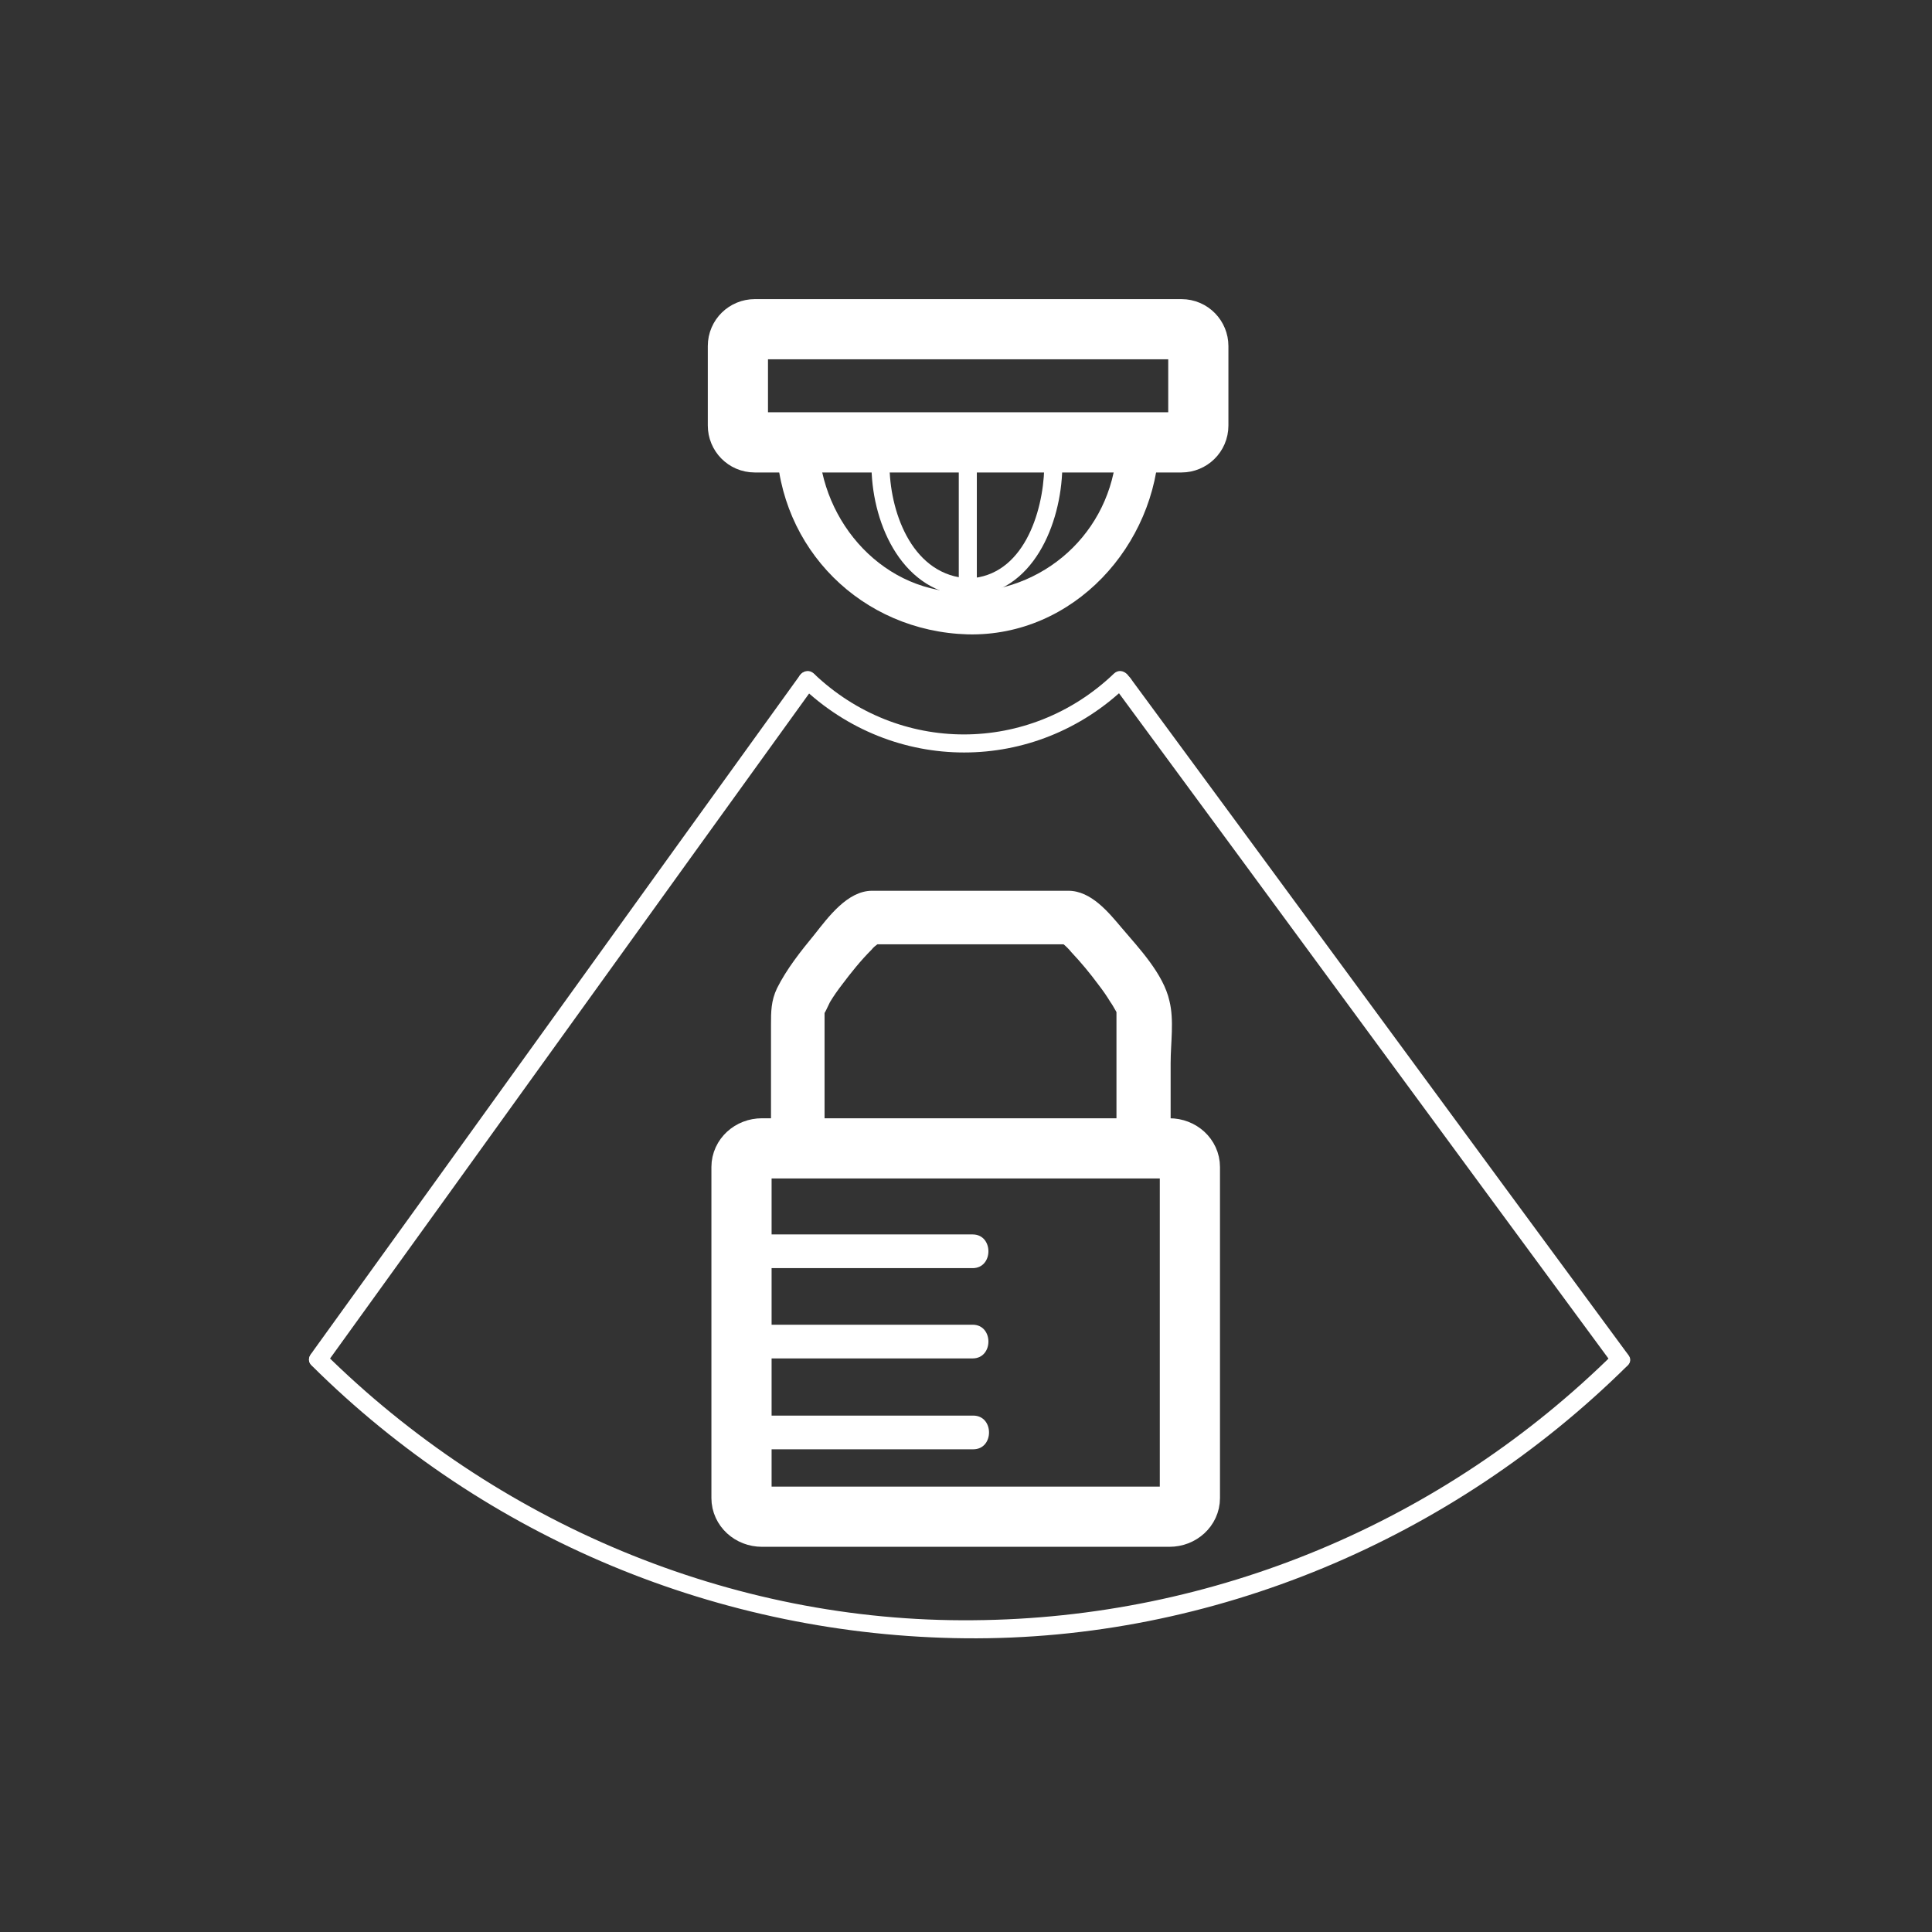 <svg version="1.0" id="Layer_1" xmlns="http://www.w3.org/2000/svg" xmlns:xlink="http://www.w3.org/1999/xlink" x="0px" y="0px"
	 viewBox="0 0 321 321" enable-background="new 0 0 321 321" xml:space="preserve">
<rect x="0" y="0" width="321" height="321" fill="#333333" stroke="none"/>
<path fill="none" stroke="#fff" stroke-width="10" d="M199.1,70.7c0,1.6-1.3,2.8-2.8,2.8h-70.9c-1.6,0-2.8-1.3-2.8-2.8V57.5
	c0-1.6,1.3-2.8,2.8-2.8h70.9c1.6,0,2.8,1.3,2.8,2.8V70.7z"/>
<g fill="#fff">
	<path d="M185.1,111.9c-14.1,13.5-35.8,13.5-49.9,0c-1.4-1.3-3.5,0.8-2.1,2.1c15.3,14.7,38.9,14.7,54.1,0
		C188.6,112.7,186.5,110.6,185.1,111.9z"/>
	<path d="M268.2,224.8c-28.4,28.1-66.5,44.1-106.5,44.4c-40.3,0.4-79.3-16.2-107.8-44.4c-1.4-1.4-3.5,0.8-2.1,2.1
		c28.9,28.7,67.8,44.9,108.6,45.3c41.1,0.4,80.9-16.5,110-45.3C271.7,225.6,269.5,223.5,268.2,224.8L268.2,224.8z"/>
	<path d="M185.6,73.6c-0.3,13.7-11,24.4-24.8,24.8S136.4,86.9,136,73.6c-0.1-4.5-7.1-4.5-7,0c0.4,17.6,14.2,31.3,31.8,31.8
		c17.6,0.4,31.3-14.8,31.8-31.8C192.7,69.1,185.7,69.1,185.6,73.6z"/>
	<path d="M173.5,77.8c-0.2,7.4-3.5,17.9-12.5,18.3c-1.9,0.1-1.9,3.1,0,3c10.7-0.5,15.3-12.1,15.5-21.3
		C176.6,75.9,173.6,75.9,173.5,77.8z"/>
	<path d="M144.8,77.8c0.2,9.6,5.3,20.9,16.2,21.3c1.9,0.1,1.9-2.9,0-3c-9.2-0.4-13-10.5-13.2-18.3C147.8,75.9,144.8,75.9,144.8,77.8
		z"/>
	<path d="M159.3,77.8c0,6.6,0,13.2,0,19.8c0,1.9,3,1.9,3,0c0-6.6,0-13.2,0-19.8C162.3,75.9,159.3,75.9,159.3,77.8z"/>
	<path d="M132.9,112.2c-27,37.4-53.9,74.9-80.9,112.3c-0.1,0.2-0.3,0.4-0.4,0.6c-1.1,1.6,1.5,3.1,2.6,1.5
		c27-37.4,53.9-74.9,80.9-112.3c0.1-0.2,0.3-0.4,0.4-0.6C136.6,112.2,134,110.7,132.9,112.2z"/>
	<path d="M184.9,113.8c27.5,37.3,54.9,74.7,82.4,112c0.2,0.3,0.4,0.6,0.7,0.9c1.1,1.5,3.7,0,2.6-1.5c-27.5-37.3-54.9-74.7-82.4-112
		c-0.2-0.3-0.4-0.6-0.7-0.9C186.3,110.7,183.7,112.2,184.9,113.8z"/>
</g>
<g fill="#fff">
	<path d="M124.1,240.8c12.5,0,25.1,0,37.6,0c3.5,0,3.5-5.6,0-5.6c-12.5,0-25.1,0-37.6,0C120.5,235.2,120.5,240.8,124.1,240.8z"/>
	<path d="M125.8,225.7c11.9,0,23.9,0,35.8,0c3.5,0,3.5-5.6,0-5.6c-11.9,0-23.9,0-35.8,0C122.3,220.2,122.3,225.7,125.8,225.7z"/>
	<path d="M125.8,210.7c11.9,0,23.9,0,35.8,0c3.5,0,3.5-5.6,0-5.6c-11.9,0-23.9,0-35.8,0C122.3,205.1,122.3,210.7,125.8,210.7z"/>
	<path fill="none" stroke="#fff" stroke-width="10" d="M123.2,193.9c0-1.7,1.5-3.1,3.4-3.1h67.7c1.9,0,3.4,1.4,3.4,3.1v55
		c0,1.7-1.5,3.1-3.4,3.1h-67.7c-1.9,0-3.4-1.4-3.4-3.1V193.9z"/>
	<path d="M137,186.7c0-3.4,0-6.8,0-10.1c0-2.1,0-4.3,0-6.4c0-0.7,0-1.3,0-2c0-1.3-0.2,0.5,0-0.1c-0.3,1,0.7-1.2,0.9-1.6
		c0.6-1,1.3-2,2-2.9c1.5-2,3.1-4,4.9-5.8c0.3-0.4,0.7-0.7,1.1-1c1-0.9-0.6,0.4,0.2-0.2c0.7-0.5-2.1,0.3-1.3,0.3c1.1,0,2.2,0,3.4,0
		c8.8,0,17.5,0,26.3,0c1,0,2,0,3,0c0.8,0-2-0.7-1.2-0.3c-1-0.6,0.1,0.1,0.3,0.2c0.5,0.4,1,0.9,1.4,1.4c1.6,1.7,3.1,3.5,4.5,5.4
		c0.7,0.9,1.4,1.9,2,2.9c0.3,0.4,0.5,0.8,0.8,1.3c0.1,0.2,0.3,0.5,0.4,0.7c-0.2-0.6-0.3-0.7-0.1-0.2c-0.3-1-0.1-0.8-0.1-0.2
		c0,0.7,0,1.3,0,2c0,2.1,0,4.3,0,6.4c0,3.4,0,6.8,0,10.1c0,5.8,9,5.9,9,0.1c0-3.4,0-6.8,0-10.1s0.6-7.1-0.2-10.3
		c-1-4.5-5.1-8.8-7.9-12.1c-2.2-2.6-5.1-6.2-8.9-6.2c-8,0-16,0-24,0c-2.9,0-5.7,0-8.6,0c-4.1,0-7.3,4.4-9.6,7.3
		c-2.3,2.8-4.6,5.7-6.2,8.9c-1,2.1-1,3.9-1,6.1c0,5.5,0,11,0,16.5C128,192.4,137,192.5,137,186.7L137,186.7z"/>
</g>
</svg>
